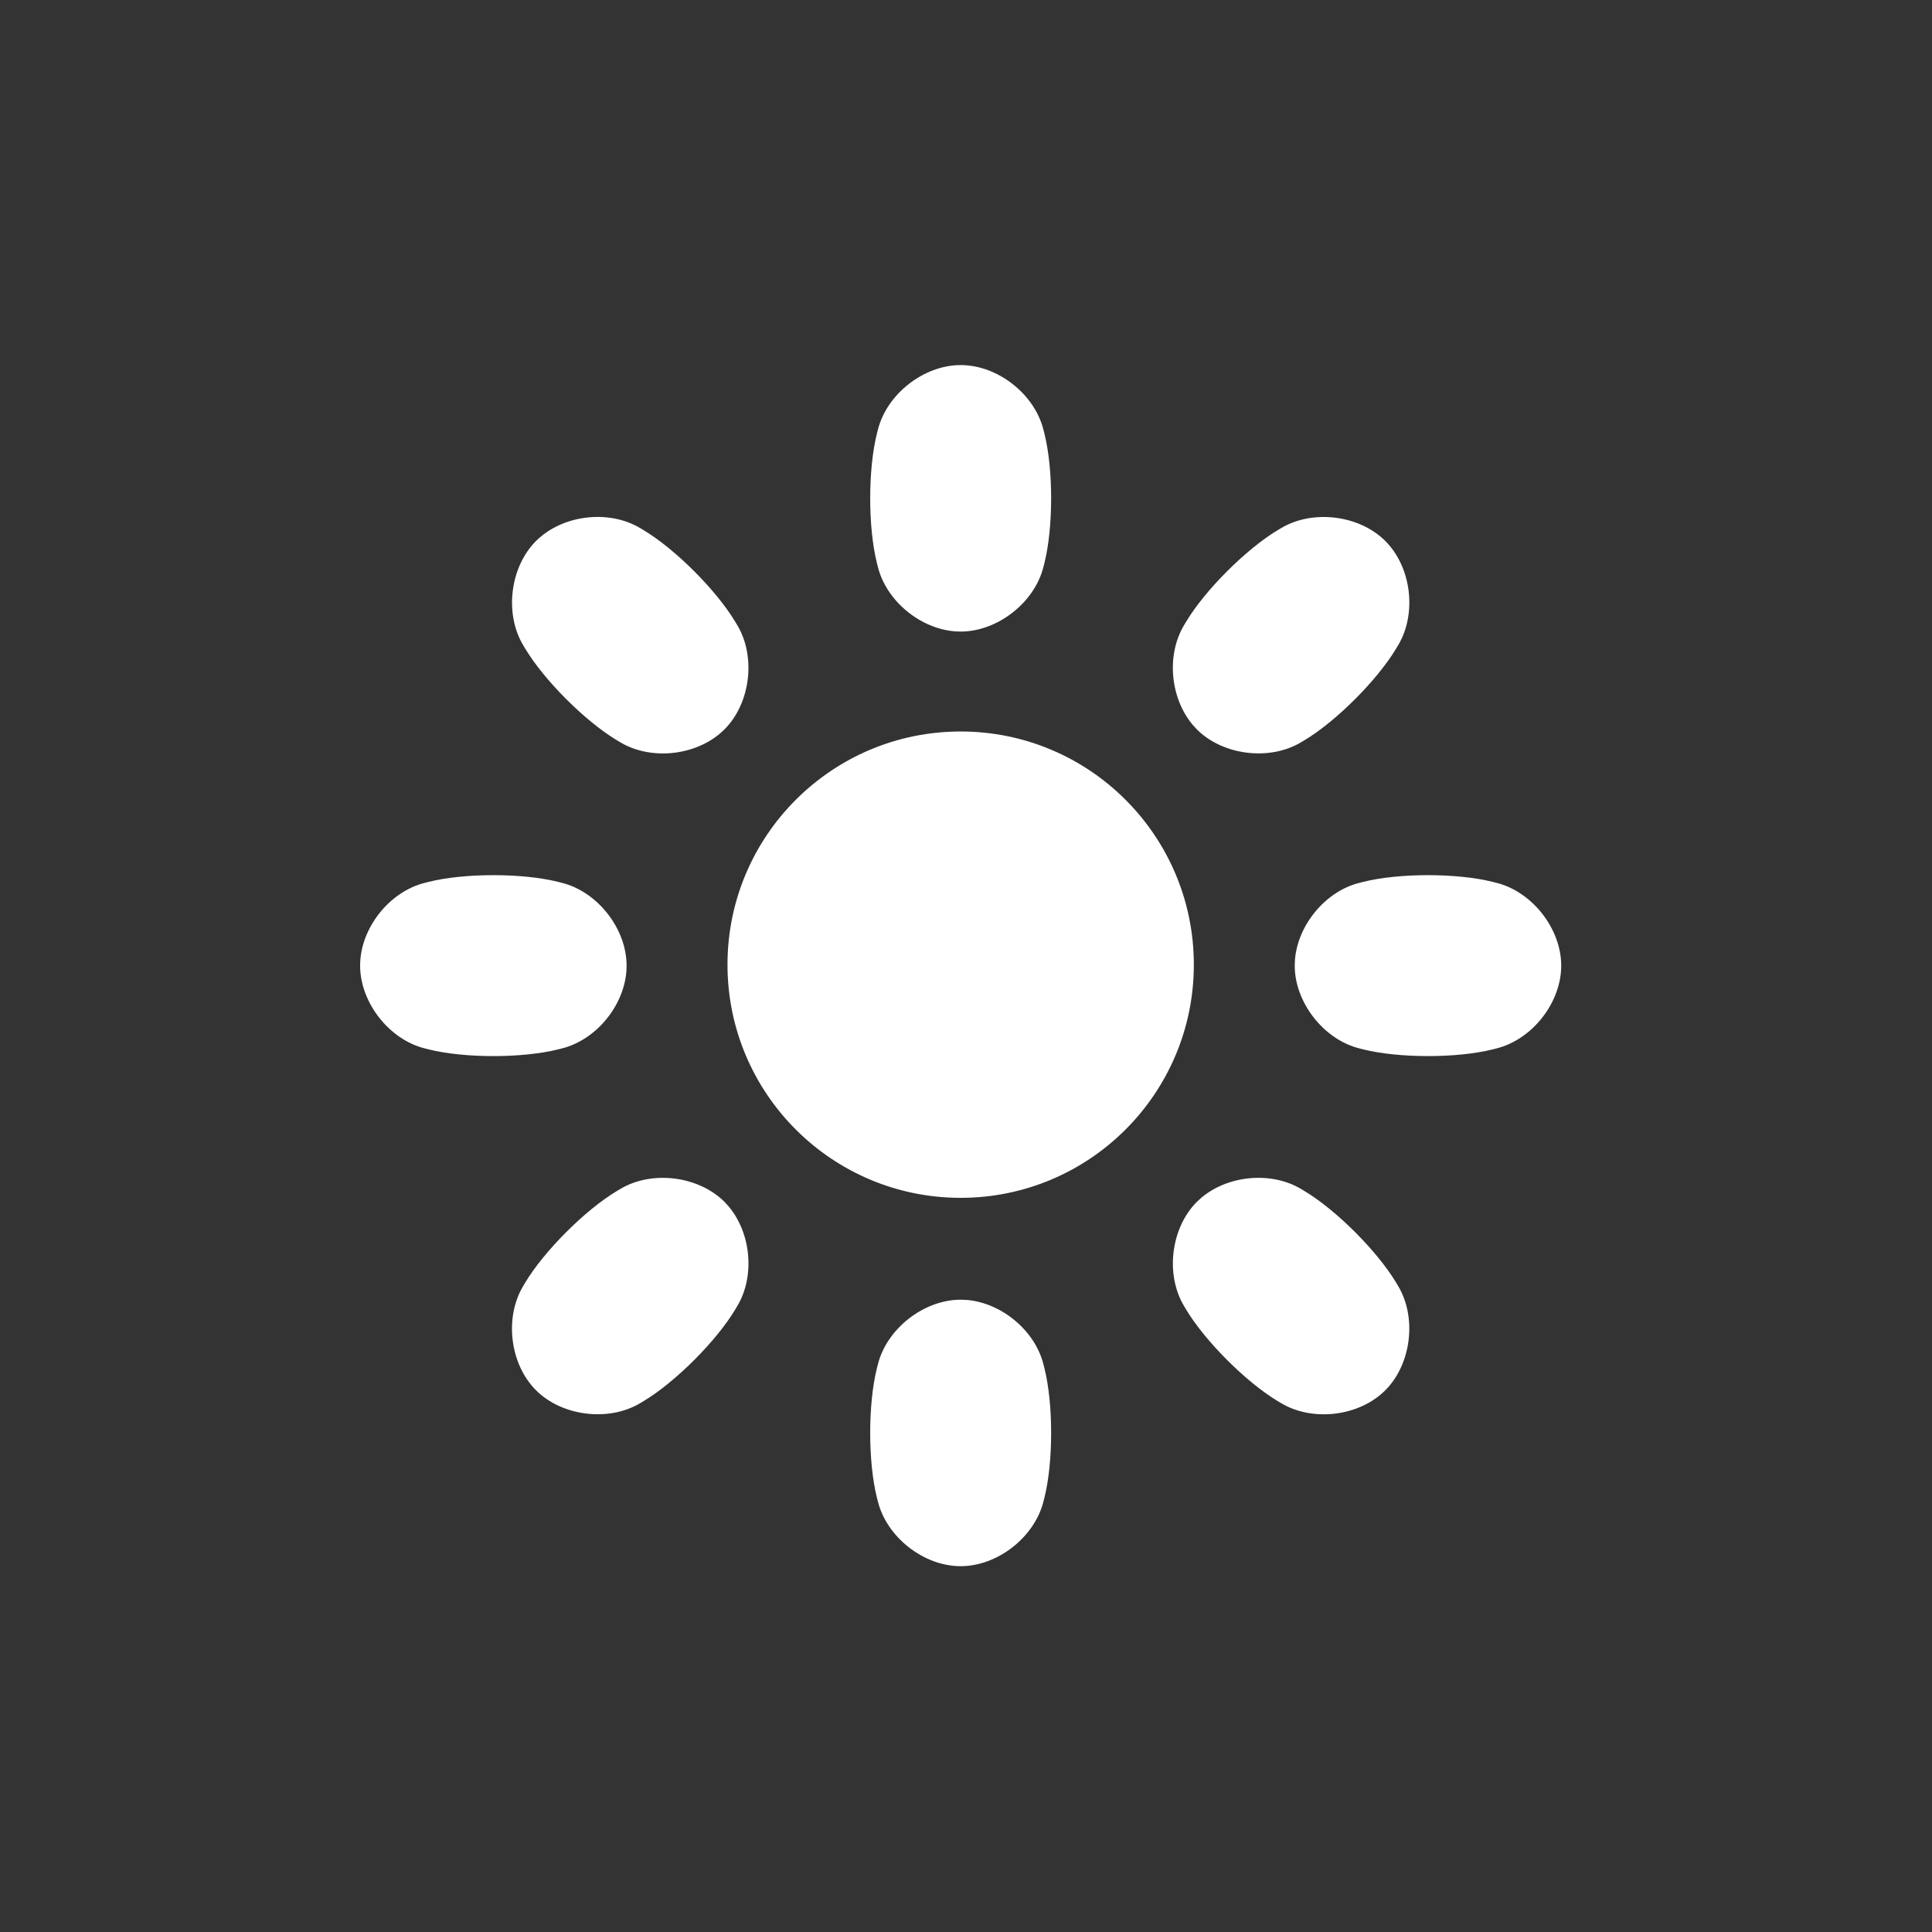 <?xml version="1.0" encoding="UTF-8" standalone="no"?><!DOCTYPE svg PUBLIC "-//W3C//DTD SVG 1.1//EN" "http://www.w3.org/Graphics/SVG/1.1/DTD/svg11.dtd"><svg width="100%" height="100%" viewBox="0 0 58 58" version="1.1" xmlns="http://www.w3.org/2000/svg" xmlns:xlink="http://www.w3.org/1999/xlink" xml:space="preserve" xmlns:serif="http://www.serif.com/" style="fill-rule:evenodd;clip-rule:evenodd;stroke-linejoin:round;stroke-miterlimit:2;"><rect x="0" y="0" width="58" height="58" fill="#333333" stroke="none"/><rect id="brightness_mid" x="0.029" y="0.029" width="57.6" height="57.6" style="fill:none;"/><path d="M28.84,39.018l0.167,0.006c1.054,0.081 2.064,0.916 2.318,1.935l0.03,0.117c0.268,1.074 0.268,2.811 -0,3.883l-0.03,0.117c-0.268,1.074 -1.38,1.942 -2.485,1.942c-1.112,-0 -2.217,-0.87 -2.485,-1.942l-0.03,-0.117c-0.268,-1.073 -0.268,-2.811 0,-3.883l0.03,-0.117c0.268,-1.073 1.38,-1.941 2.485,-1.941Zm7.228,-3.063c0.804,-0.677 2.099,-0.796 2.994,-0.259l0.103,0.062c0.949,0.569 2.177,1.798 2.746,2.745l0.062,0.104c0.569,0.949 0.396,2.349 -0.385,3.13c-0.786,0.787 -2.182,0.953 -3.13,0.385l-0.104,-0.062c-0.948,-0.57 -2.176,-1.798 -2.745,-2.746l-0.062,-0.104c-0.57,-0.948 -0.397,-2.349 0.384,-3.13l0.137,-0.125Zm-17.45,-0.259c0.949,-0.57 2.349,-0.397 3.131,0.384l0.125,0.137c0.677,0.804 0.796,2.098 0.259,2.993l-0.062,0.104c-0.569,0.949 -1.798,2.177 -2.746,2.746l-0.103,0.062c-0.949,0.569 -2.349,0.396 -3.13,-0.385c-0.787,-0.786 -0.954,-2.182 -0.385,-3.13l0.062,-0.104c0.569,-0.948 1.798,-2.177 2.746,-2.745l0.103,-0.062Zm10.222,-13.736c3.866,0 7,3.134 7,7c-0,3.866 -3.134,7 -7,7c-3.866,0 -7,-3.134 -7,-7c-0,-3.866 3.134,-7 7,-7Zm12.087,4.514c1.074,-0.268 2.811,-0.268 3.883,0l0.117,0.03c1.074,0.268 1.942,1.38 1.942,2.485c-0,1.112 -0.869,2.217 -1.942,2.485l-0.117,0.03c-1.073,0.268 -2.81,0.267 -3.883,-0l-0.117,-0.03c-1.073,-0.268 -1.941,-1.381 -1.941,-2.485l0.006,-0.167c0.081,-1.054 0.917,-2.064 1.935,-2.318l0.117,-0.03Zm-28.057,0c1.073,-0.268 2.81,-0.268 3.883,0l0.117,0.03c1.073,0.268 1.941,1.38 1.941,2.485l-0.006,0.167c-0.081,1.054 -0.917,2.064 -1.935,2.318l-0.117,0.03c-1.074,0.268 -2.811,0.267 -3.883,-0l-0.117,-0.03c-1.074,-0.268 -1.942,-1.381 -1.942,-2.485c0,-1.113 0.869,-2.218 1.942,-2.485l0.117,-0.03Zm3.222,-10.233c0.786,-0.787 2.182,-0.954 3.13,-0.385l0.103,0.062c0.949,0.569 2.177,1.798 2.746,2.746l0.062,0.103c0.569,0.949 0.397,2.349 -0.384,3.13l-0.137,0.126c-0.804,0.677 -2.099,0.796 -2.994,0.259l-0.103,-0.062c-0.949,-0.569 -2.177,-1.798 -2.746,-2.746l-0.062,-0.103c-0.569,-0.949 -0.396,-2.349 0.385,-3.13Zm22.366,-0.385c0.949,-0.569 2.349,-0.396 3.13,0.385c0.787,0.786 0.953,2.182 0.385,3.13l-0.062,0.103c-0.57,0.949 -1.798,2.177 -2.746,2.746l-0.103,0.062c-0.949,0.569 -2.35,0.396 -3.131,-0.385l-0.125,-0.136c-0.677,-0.804 -0.796,-2.099 -0.259,-2.994l0.062,-0.103c0.569,-0.949 1.798,-2.177 2.745,-2.746l0.104,-0.062Zm-9.618,-4.896c1.112,0 2.217,0.869 2.485,1.941l0.03,0.118c0.268,1.073 0.268,2.81 -0,3.882l-0.03,0.118c-0.268,1.073 -1.38,1.941 -2.485,1.941l-0.167,-0.006c-1.054,-0.081 -2.064,-0.917 -2.318,-1.935l-0.03,-0.118c-0.268,-1.073 -0.268,-2.81 0,-3.882l0.03,-0.118c0.268,-1.073 1.38,-1.941 2.485,-1.941Z" style="fill:#fff;"/></svg>